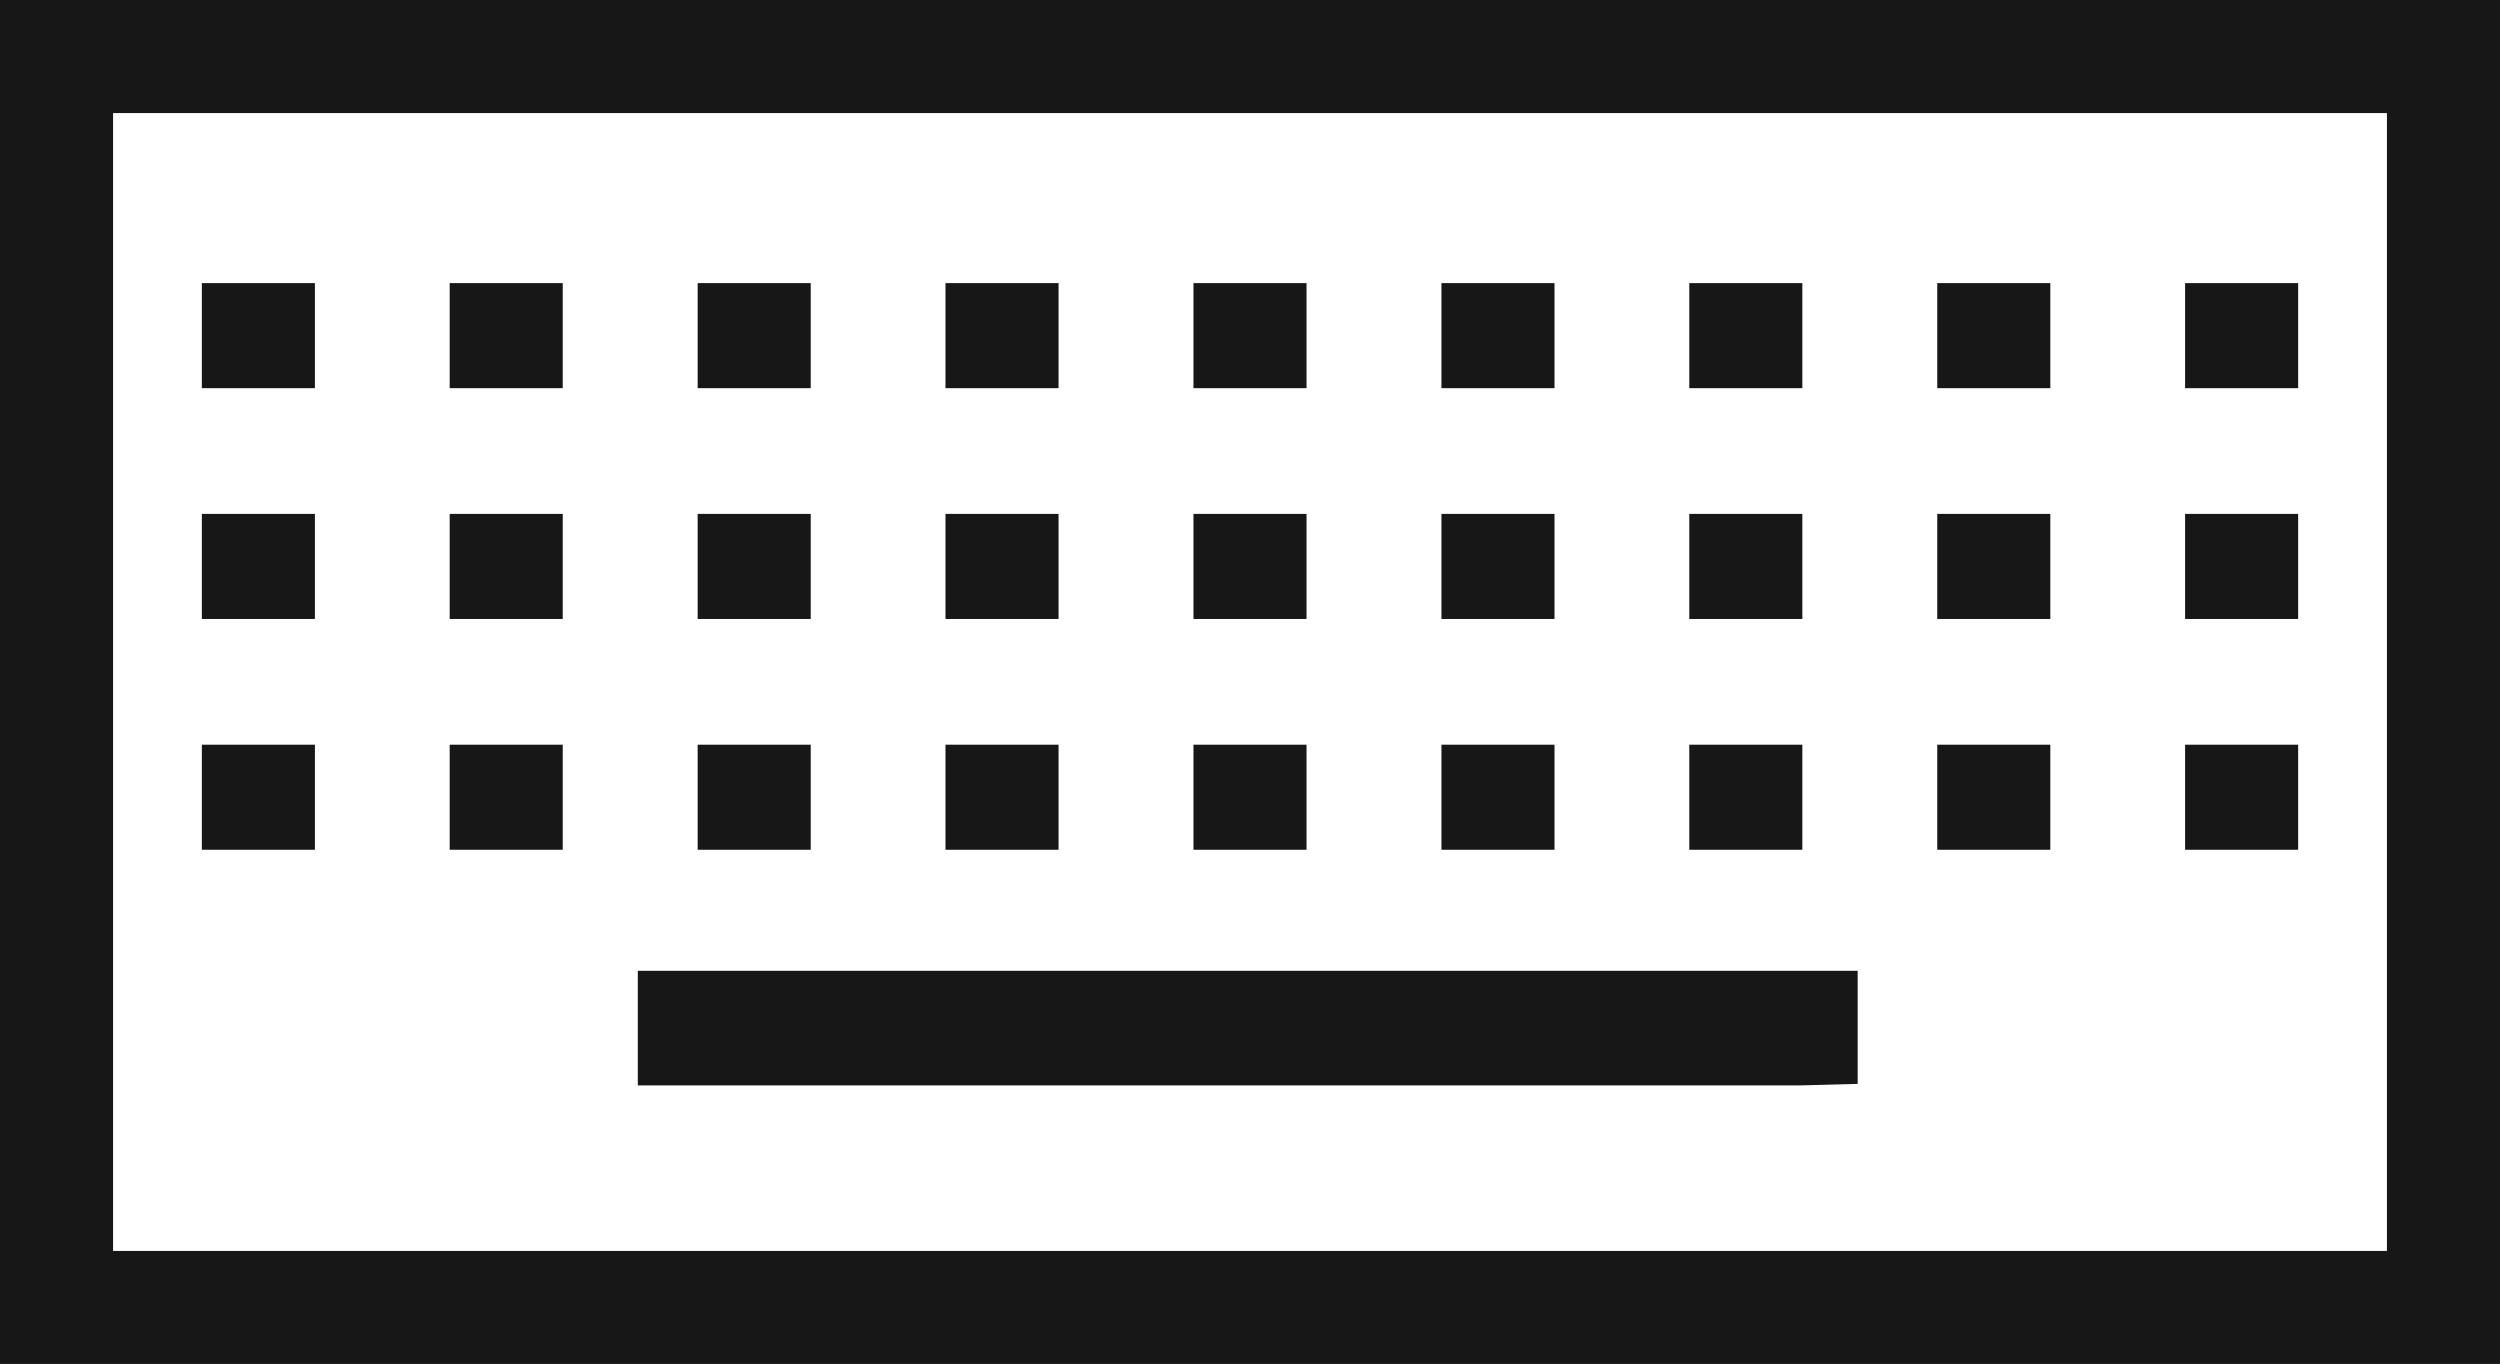 <svg xmlns="http://www.w3.org/2000/svg" viewBox="0 0 16.584 9.048"><title>Keyboard</title>
	<path d="M0,0V9.048H16.584V0ZM15.834,8.298H.75V.75H15.834Z" fill="#171717"/>
	<polygon points="12.323 7.19 12.323 6.44 4.231 6.44 4.231 7.2 11.948 7.2 12.323 7.19" fill="#171717"/>
	<rect x="1.339" y="1.878" width="0.75" height="0.697" fill="#171717"/>
	<rect x="2.983" y="1.878" width="0.75" height="0.697" fill="#171717"/>
	<rect x="4.628" y="1.878" width="0.75" height="0.697" fill="#171717"/>
	<rect x="6.272" y="1.878" width="0.75" height="0.697" fill="#171717"/>
	<rect x="7.917" y="1.878" width="0.75" height="0.697" fill="#171717"/>
	<rect x="9.562" y="1.878" width="0.75" height="0.697" fill="#171717"/>
	<rect x="11.206" y="1.878" width="0.75" height="0.697" fill="#171717"/>
	<rect x="12.851" y="1.878" width="0.75" height="0.697" fill="#171717"/>
	<rect x="14.495" y="1.878" width="0.75" height="0.697" fill="#171717"/>
	<rect x="1.339" y="3.409" width="0.75" height="0.697" fill="#171717"/>
	<rect x="2.983" y="3.409" width="0.75" height="0.697" fill="#171717"/>
	<rect x="4.628" y="3.409" width="0.75" height="0.697" fill="#171717"/>
	<rect x="6.272" y="3.409" width="0.75" height="0.697" fill="#171717"/>
	<rect x="7.917" y="3.409" width="0.75" height="0.697" fill="#171717"/>
	<rect x="9.562" y="3.409" width="0.75" height="0.697" fill="#171717"/>
	<rect x="11.206" y="3.409" width="0.75" height="0.697" fill="#171717"/>
	<rect x="12.851" y="3.409" width="0.75" height="0.697" fill="#171717"/>
	<rect x="14.495" y="3.409" width="0.75" height="0.697" fill="#171717"/>
	<rect x="1.339" y="4.94" width="0.75" height="0.697" fill="#171717"/>
	<rect x="2.983" y="4.94" width="0.75" height="0.697" fill="#171717"/>
	<rect x="4.628" y="4.94" width="0.75" height="0.697" fill="#171717"/>
	<rect x="6.272" y="4.94" width="0.75" height="0.697" fill="#171717"/>
	<rect x="7.917" y="4.94" width="0.75" height="0.697" fill="#171717"/>
	<rect x="9.562" y="4.94" width="0.75" height="0.697" fill="#171717"/>
	<rect x="11.206" y="4.94" width="0.75" height="0.697" fill="#171717"/>
	<rect x="12.851" y="4.94" width="0.75" height="0.697" fill="#171717"/>
	<rect x="14.495" y="4.94" width="0.75" height="0.697" fill="#171717"/>
</svg>
